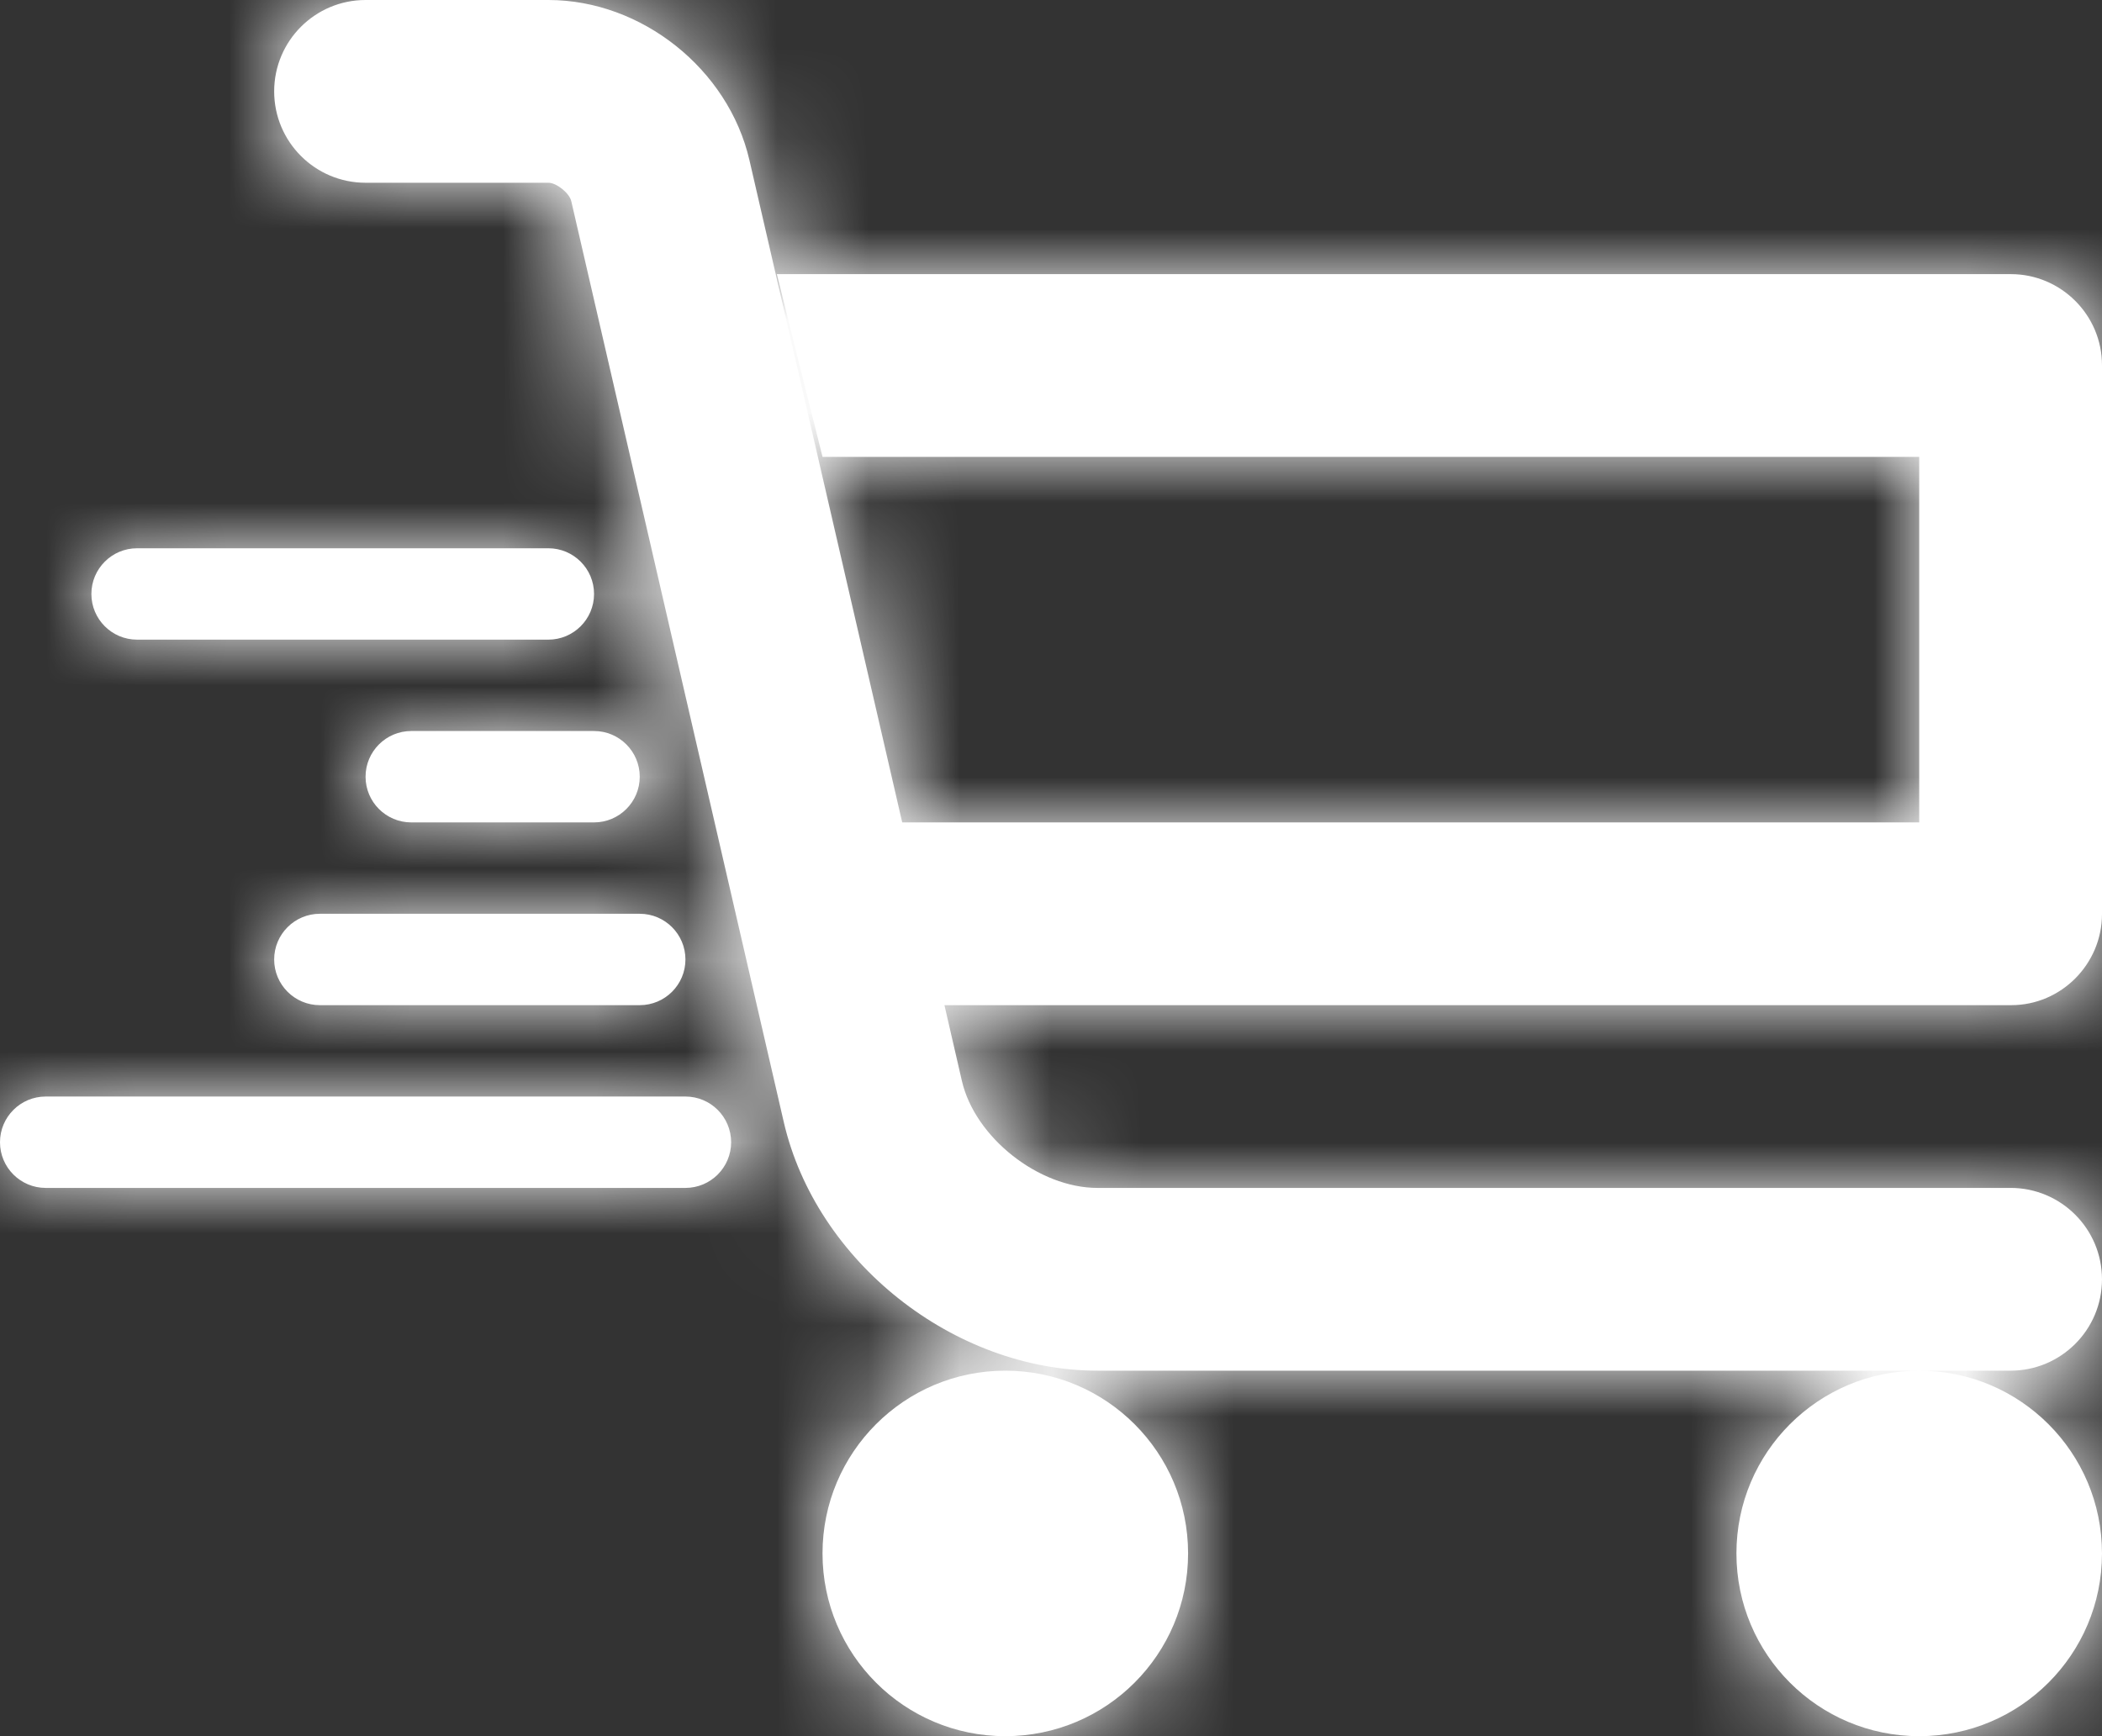 <?xml version="1.0" encoding="UTF-8"?>
<svg width="23px" height="19px" viewBox="0 0 23 19" version="1.1" xmlns="http://www.w3.org/2000/svg" xmlns:xlink="http://www.w3.org/1999/xlink">
    <rect x="0" y="0" width="23" height="19" fill="#333333" stroke="none"/>
    <!-- Generator: sketchtool 44.1 (41455) - http://www.bohemiancoding.com/sketch -->
    <title>A9F883DC-4993-4FD9-B178-526A5F8D6291</title>
    <desc>Created with sketchtool.</desc>
    <defs>
        <path d="M10.334,14 L10.525,14.829 C10.668,15.448 11.366,16 12.009,16 L22,16 C22.552,16 23,16.448 23,17 C23,17.552 22.552,18 22,18 L12.009,18 C10.436,18 8.929,16.807 8.576,15.279 L6.251,5.202 C6.231,5.113 6.089,5 6.001,5 L4,5 C3.448,5 3,4.552 3,4 C3,3.448 3.448,3 4,3 L6.001,3 C7.02,3 7.97,3.756 8.2,4.752 L9.872,12 L21,12 L21,8 L9,8 L8.5,6 L22.003,6 C22.55,6 23,6.446 23,6.997 L23,13.003 C23,13.547 22.556,14 22.007,14 L10.334,14 Z M11,22 C9.895,22 9,21.105 9,20 C9,18.895 9.895,18 11,18 C12.105,18 13,18.895 13,20 C13,21.105 12.105,22 11,22 Z M21,22 C19.895,22 19,21.105 19,20 C19,18.895 19.895,18 21,18 C22.105,18 23,18.895 23,20 C23,21.105 22.105,22 21,22 Z M0.5,16 C0.224,16 0,15.776 0,15.5 C0,15.224 0.224,15 0.5,15 L7.5,15 C7.776,15 8,15.224 8,15.5 C8,15.776 7.776,16 7.5,16 L0.5,16 Z M3.5,14 C3.224,14 3,13.776 3,13.5 C3,13.224 3.224,13 3.5,13 L7,13 C7.276,13 7.5,13.224 7.5,13.5 C7.5,13.776 7.276,14 7,14 L3.5,14 Z M4.5,12 C4.224,12 4,11.776 4,11.5 C4,11.224 4.224,11 4.5,11 L6.5,11 C6.776,11 7,11.224 7,11.5 C7,11.776 6.776,12 6.5,12 L4.5,12 Z M1.5,10 C1.224,10 1,9.776 1,9.5 C1,9.224 1.224,9 1.5,9 L6,9 C6.276,9 6.5,9.224 6.5,9.5 C6.5,9.776 6.276,10 6,10 L1.5,10 Z" id="path-1"></path>
    </defs>
    <g id="Components" stroke="none" stroke-width="1" fill="none" fill-rule="evenodd">
        <g id="Menu-Icons" transform="translate(-72, -51)">
            <g id="-g-Icon-/-Cart-Copy-9" transform="translate(72, 48)">
                <rect id="Rectangle-7" fill-opacity="0" fill="#000000" transform="translate(12, 12) scale(-1, 1) translate(-12, -12) " x="0" y="0" width="24" height="24"></rect>
                <mask id="mask-2" fill="white">
                    <use xlink:href="#path-1"></use>
                </mask>
                <use id="Combined-Shape" fill="#FFFFFF" fill-rule="nonzero" xlink:href="#path-1"></use>
                <g id="Icon-State-/-White" mask="url(#mask-2)" fill="#FFFFFF">
                    <rect id="Rectangle-13" x="0" y="0" width="24" height="24"></rect>
                </g>
            </g>
        </g>
    </g>
</svg>